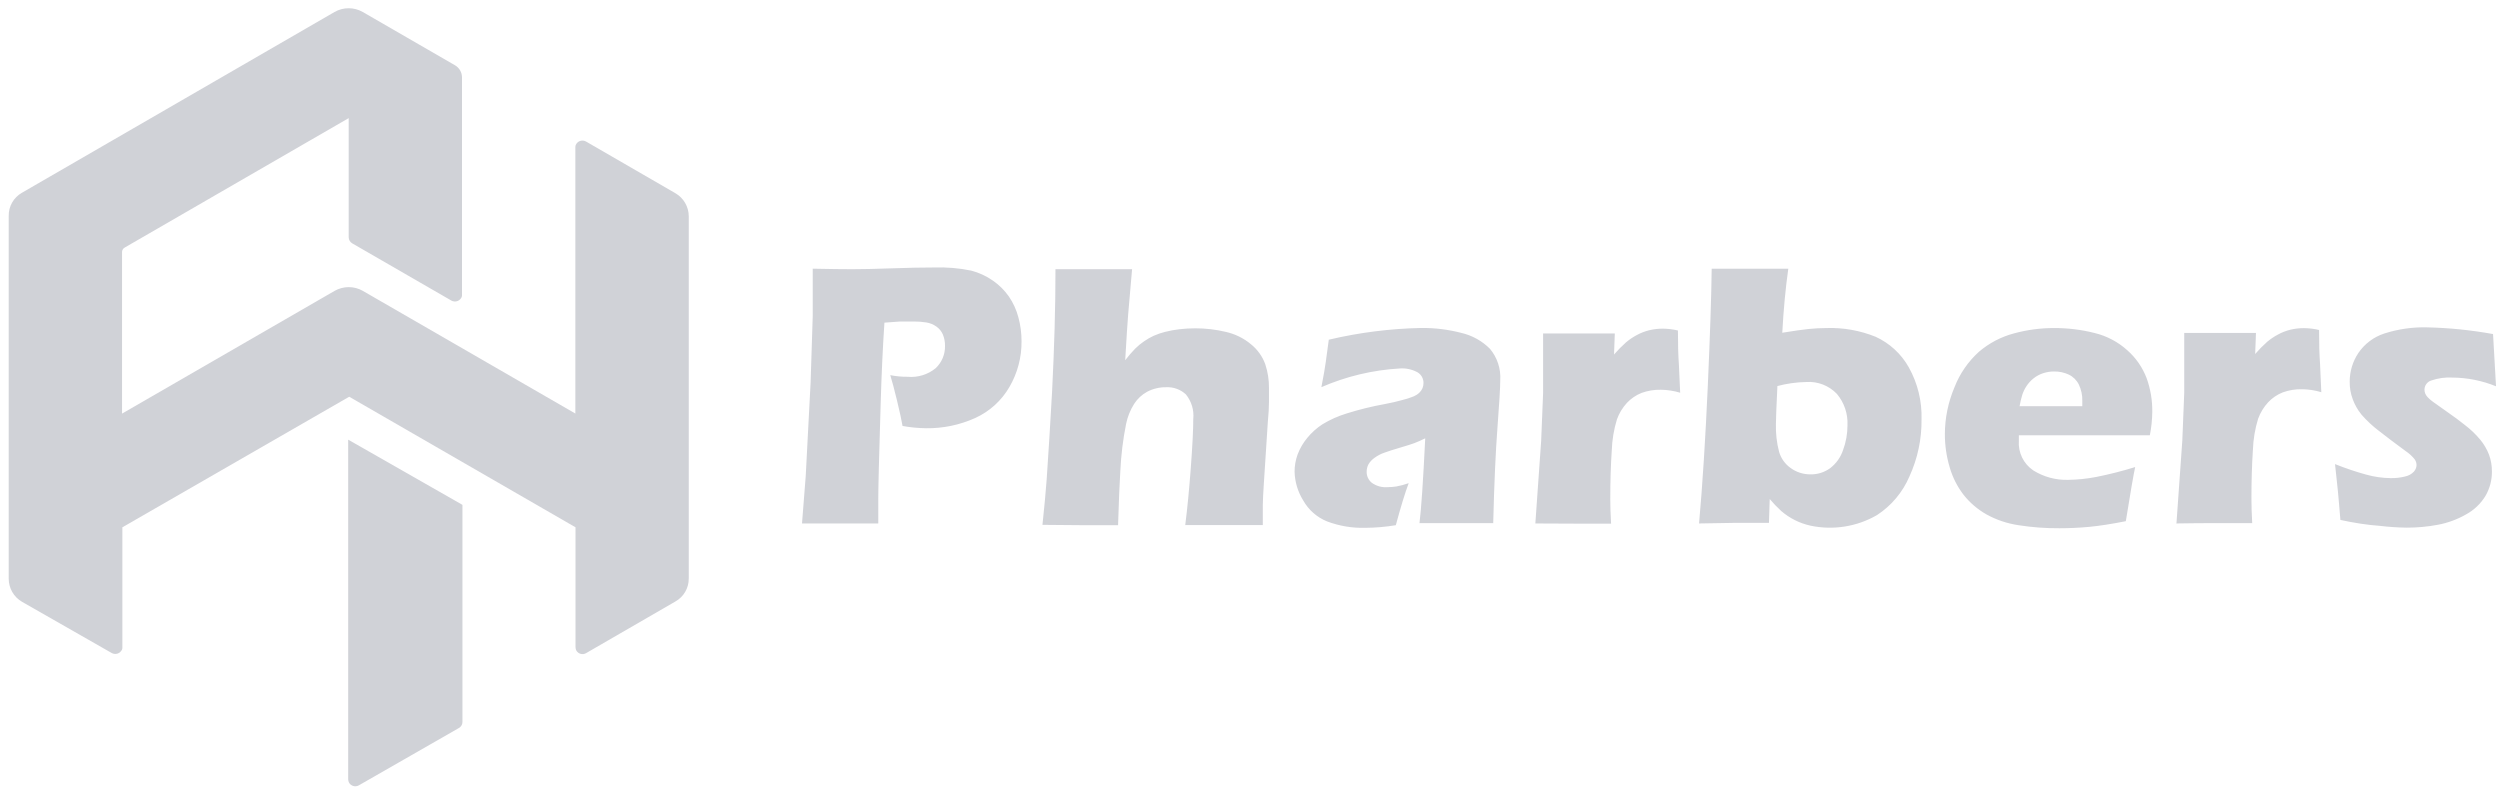 <?xml version="1.0" encoding="UTF-8"?>
<svg width="101px" height="32px" viewBox="0 0 101 32" version="1.1" xmlns="http://www.w3.org/2000/svg" xmlns:xlink="http://www.w3.org/1999/xlink">
    <!-- Generator: Sketch 61.2 (89653) - https://sketch.com -->
    <title>Group 2</title>
    <desc>Created with Sketch.</desc>
    <g id="Page-1" stroke="none" stroke-width="1" fill="none" fill-rule="evenodd" opacity="0.2">
        <g id="homepage/sitemap" transform="translate(-100, -100)" fill="#161C39" fill-rule="nonzero">
            <g id="Group-2" transform="translate(100, 100)">
                <g id="画板">
                    <g id="编组复制">
                        <path d="M23.244,16.707 L23.244,5.939 C23.243,5.892 23.258,5.846 23.286,5.809 C23.373,5.682 23.542,5.642 23.676,5.718 L27.288,7.807 C27.619,7.999 27.824,8.352 27.826,8.735 L27.826,23.371 C27.829,23.755 27.623,24.111 27.288,24.299 L23.676,26.388 C23.54,26.466 23.367,26.42 23.286,26.286 C23.263,26.241 23.251,26.192 23.251,26.142 L23.251,21.303 L14.108,16.028 L4.944,21.303 L4.944,26.159 C4.946,26.206 4.931,26.252 4.902,26.289 C4.816,26.417 4.646,26.457 4.512,26.381 L0.89,24.313 C0.558,24.121 0.354,23.768 0.352,23.385 L0.352,8.731 C0.342,8.341 0.549,7.977 0.89,7.785 L13.514,0.485 C13.868,0.282 14.303,0.282 14.657,0.485 L18.377,2.634 C18.556,2.735 18.666,2.925 18.665,3.13 L18.665,11.921 C18.667,11.968 18.652,12.014 18.623,12.051 C18.537,12.179 18.367,12.218 18.233,12.142 L14.231,9.832 C14.143,9.782 14.088,9.688 14.087,9.586 L14.087,4.772 L5.039,10.001 C4.971,10.038 4.929,10.11 4.93,10.187 L4.93,16.71 L13.517,11.752 C13.871,11.549 14.306,11.549 14.66,11.752 L23.244,16.707 Z" id="Path"></path>
                        <path d="M18.683,20.396 L18.683,29.166 C18.684,29.268 18.629,29.363 18.539,29.412 L14.495,31.729 C14.356,31.806 14.181,31.758 14.101,31.62 C14.078,31.576 14.065,31.526 14.066,31.476 L14.066,17.762 L18.683,20.396 Z" id="Path-2"></path>
                    </g>
                </g>
                <g id="画板-2" transform="translate(32.352, 10.549)">
                    <path d="M0.049,10.599 L0.2,8.668 L0.397,4.895 L0.482,2.222 C0.482,1.936 0.482,1.649 0.482,1.361 C0.482,1.145 0.482,0.794 0.482,0.306 C1.145,0.32 1.679,0.327 2.082,0.327 C2.485,0.327 3.015,0.315 3.671,0.292 C4.344,0.268 4.915,0.257 5.384,0.257 C5.886,0.24 6.389,0.282 6.882,0.383 C7.197,0.465 7.494,0.601 7.761,0.788 C8.013,0.962 8.232,1.18 8.408,1.431 C8.583,1.687 8.712,1.972 8.791,2.272 C8.876,2.586 8.919,2.91 8.918,3.235 C8.925,3.885 8.756,4.524 8.429,5.085 C8.111,5.635 7.629,6.073 7.051,6.337 C6.423,6.621 5.741,6.762 5.053,6.752 C4.737,6.747 4.422,6.717 4.111,6.66 C4.071,6.426 3.996,6.081 3.886,5.626 C3.776,5.172 3.685,4.832 3.615,4.607 C3.846,4.653 4.082,4.675 4.318,4.673 C4.728,4.711 5.137,4.584 5.454,4.322 C5.698,4.089 5.833,3.765 5.827,3.429 C5.829,3.272 5.801,3.117 5.742,2.971 C5.688,2.839 5.596,2.726 5.479,2.644 C5.359,2.56 5.222,2.503 5.078,2.479 C4.913,2.452 4.746,2.439 4.578,2.44 C4.398,2.44 4.209,2.44 4.012,2.44 L3.379,2.486 C3.314,3.457 3.263,4.535 3.228,5.721 C3.162,7.885 3.13,9.183 3.13,9.614 L3.13,10.599 L1.628,10.599 L0.049,10.599 Z M9.762,10.669 C9.841,9.916 9.899,9.298 9.934,8.812 C10.004,7.797 10.077,6.618 10.152,5.275 C10.197,4.386 10.231,3.533 10.254,2.715 C10.278,1.897 10.289,1.101 10.289,0.327 C10.927,0.327 11.446,0.327 11.847,0.327 C12.389,0.327 12.901,0.327 13.384,0.327 L13.225,2.163 C13.2,2.465 13.16,3.079 13.106,4.005 C13.232,3.839 13.368,3.68 13.514,3.531 C13.623,3.424 13.74,3.328 13.865,3.242 C13.989,3.156 14.119,3.08 14.256,3.017 C14.405,2.951 14.559,2.898 14.716,2.859 C14.905,2.811 15.096,2.776 15.29,2.753 C15.503,2.728 15.718,2.715 15.933,2.715 C16.35,2.714 16.766,2.762 17.171,2.859 C17.546,2.943 17.896,3.115 18.191,3.362 C18.451,3.572 18.65,3.849 18.764,4.164 C18.868,4.478 18.919,4.807 18.915,5.138 C18.915,5.274 18.915,5.454 18.915,5.679 C18.915,5.904 18.899,6.188 18.866,6.53 L18.701,9.083 C18.68,9.402 18.668,9.666 18.665,9.874 C18.663,10.083 18.663,10.347 18.665,10.665 C18.143,10.665 17.643,10.665 17.167,10.665 C16.631,10.665 16.086,10.665 15.532,10.665 C15.617,9.993 15.692,9.218 15.757,8.341 C15.823,7.464 15.856,6.811 15.856,6.382 C15.893,6.023 15.785,5.664 15.557,5.384 C15.344,5.186 15.06,5.082 14.769,5.095 C14.499,5.09 14.232,5.153 13.992,5.278 C13.778,5.396 13.597,5.565 13.465,5.771 C13.309,6.02 13.199,6.295 13.141,6.583 C13.016,7.21 12.938,7.846 12.909,8.485 C12.879,8.954 12.848,9.682 12.818,10.669 C12.311,10.669 11.842,10.669 11.411,10.669 C10.98,10.669 10.43,10.664 9.762,10.655 L9.762,10.669 Z M21.032,5.092 C21.128,4.595 21.188,4.251 21.211,4.062 C21.235,3.872 21.275,3.576 21.331,3.175 C22.554,2.886 23.805,2.727 25.062,2.701 C25.611,2.695 26.159,2.763 26.69,2.901 C27.128,3.003 27.527,3.226 27.844,3.545 C28.14,3.9 28.289,4.356 28.258,4.818 C28.258,5.099 28.221,5.732 28.146,6.716 C28.071,7.701 28.013,8.99 27.974,10.585 C27.481,10.585 26.991,10.585 26.504,10.585 C26.016,10.585 25.513,10.585 24.995,10.585 C25.065,10.031 25.143,8.89 25.227,7.16 C25.037,7.251 24.888,7.317 24.781,7.356 C24.673,7.396 24.483,7.456 24.211,7.536 C23.939,7.616 23.727,7.684 23.575,7.74 C23.431,7.789 23.296,7.861 23.174,7.951 C23.075,8.02 22.992,8.11 22.931,8.215 C22.883,8.308 22.859,8.412 22.861,8.517 C22.86,8.685 22.935,8.845 23.065,8.953 C23.252,9.089 23.481,9.152 23.712,9.132 C23.829,9.132 23.947,9.122 24.063,9.104 C24.232,9.073 24.398,9.029 24.559,8.971 C24.414,9.357 24.24,9.924 24.039,10.669 C23.633,10.737 23.223,10.772 22.811,10.775 C22.281,10.79 21.753,10.702 21.257,10.514 C20.853,10.35 20.516,10.054 20.301,9.674 C20.082,9.325 19.961,8.925 19.949,8.513 C19.948,8.273 19.989,8.035 20.072,7.81 C20.163,7.569 20.294,7.344 20.459,7.145 C20.635,6.929 20.844,6.741 21.078,6.59 C21.381,6.406 21.706,6.261 22.045,6.157 C22.554,5.997 23.073,5.869 23.599,5.774 C23.859,5.725 24.094,5.671 24.302,5.612 C24.462,5.574 24.618,5.523 24.77,5.461 C24.853,5.424 24.93,5.373 24.995,5.31 C25.048,5.259 25.09,5.198 25.118,5.131 C25.144,5.067 25.157,4.999 25.157,4.93 C25.162,4.75 25.069,4.582 24.914,4.491 C24.699,4.375 24.455,4.321 24.211,4.336 C23.115,4.398 22.039,4.654 21.032,5.092 L21.032,5.092 Z M29.676,10.599 L29.911,7.258 L29.989,5.338 C29.989,4.991 29.989,4.639 29.989,4.283 C29.989,3.927 29.989,3.473 29.989,2.922 C30.598,2.922 31.082,2.922 31.441,2.922 C31.861,2.922 32.342,2.922 32.886,2.922 L32.855,3.773 C33.006,3.599 33.168,3.435 33.34,3.281 C33.473,3.169 33.618,3.071 33.772,2.989 C33.932,2.901 34.102,2.835 34.279,2.792 C34.46,2.749 34.645,2.728 34.831,2.729 C35.034,2.731 35.237,2.756 35.436,2.803 C35.436,3.349 35.448,3.8 35.474,4.156 L35.527,5.317 C35.274,5.241 35.011,5.2 34.746,5.197 C34.479,5.191 34.213,5.235 33.962,5.327 C33.741,5.416 33.542,5.551 33.378,5.725 C33.201,5.917 33.063,6.143 32.974,6.389 C32.847,6.8 32.777,7.226 32.763,7.655 C32.723,8.232 32.703,8.892 32.703,9.635 C32.703,9.895 32.714,10.219 32.735,10.606 C32.245,10.606 31.753,10.606 31.258,10.606 C30.763,10.606 30.236,10.603 29.676,10.599 Z M36.29,10.599 C36.431,9.016 36.548,7.172 36.642,5.067 C36.736,2.962 36.788,1.376 36.8,0.309 C37.381,0.309 37.926,0.309 38.435,0.309 C38.944,0.309 39.43,0.309 39.895,0.309 C39.784,1.092 39.703,1.954 39.652,2.894 C40.109,2.819 40.461,2.769 40.707,2.743 C40.95,2.718 41.194,2.705 41.438,2.704 C42.117,2.682 42.792,2.802 43.422,3.056 C43.987,3.314 44.456,3.745 44.761,4.287 C45.121,4.93 45.3,5.659 45.278,6.396 C45.287,7.191 45.12,7.977 44.789,8.7 C44.516,9.338 44.06,9.882 43.478,10.261 C42.665,10.731 41.706,10.882 40.788,10.687 C40.354,10.591 39.95,10.389 39.613,10.099 C39.447,9.947 39.29,9.784 39.145,9.611 L39.114,10.574 C38.577,10.574 38.128,10.574 37.767,10.574 L36.29,10.599 Z M39.455,5.05 C39.415,5.884 39.395,6.394 39.395,6.579 C39.385,6.957 39.427,7.335 39.522,7.701 C39.6,7.971 39.769,8.206 40,8.366 C40.231,8.531 40.508,8.618 40.791,8.615 C41.076,8.621 41.355,8.533 41.586,8.366 C41.828,8.18 42.009,7.927 42.106,7.638 C42.226,7.316 42.287,6.975 42.286,6.632 C42.308,6.17 42.155,5.716 41.857,5.363 C41.537,5.029 41.087,4.854 40.626,4.884 C40.227,4.891 39.83,4.947 39.444,5.05 L39.455,5.05 Z M53.908,8.324 C53.842,8.626 53.717,9.354 53.531,10.507 C52.948,10.622 52.457,10.698 52.058,10.736 C51.659,10.773 51.256,10.792 50.848,10.792 C50.295,10.796 49.742,10.755 49.196,10.669 C48.739,10.602 48.298,10.453 47.895,10.229 C47.541,10.028 47.229,9.761 46.977,9.442 C46.72,9.108 46.529,8.729 46.414,8.324 C46.285,7.891 46.22,7.442 46.221,6.991 C46.222,6.342 46.354,5.7 46.607,5.102 C46.82,4.551 47.16,4.057 47.599,3.661 C48.007,3.313 48.488,3.06 49.006,2.922 C49.535,2.777 50.081,2.703 50.63,2.704 C51.184,2.702 51.736,2.769 52.273,2.905 C52.766,3.025 53.222,3.266 53.598,3.608 C53.943,3.914 54.208,4.299 54.372,4.73 C54.528,5.163 54.605,5.62 54.6,6.08 C54.597,6.401 54.564,6.721 54.502,7.036 L49.21,7.036 C49.21,7.116 49.21,7.189 49.21,7.255 C49.175,7.729 49.396,8.186 49.79,8.454 C50.211,8.717 50.7,8.851 51.196,8.837 C51.578,8.832 51.958,8.793 52.332,8.721 C52.86,8.616 53.383,8.483 53.897,8.324 L53.908,8.324 Z M49.248,5.862 L51.773,5.862 C51.773,5.778 51.773,5.706 51.773,5.647 C51.78,5.419 51.731,5.192 51.633,4.986 C51.546,4.811 51.404,4.67 51.228,4.585 C51.042,4.499 50.839,4.456 50.634,4.459 C50.483,4.458 50.334,4.482 50.191,4.529 C50.05,4.575 49.919,4.645 49.804,4.737 C49.691,4.826 49.594,4.933 49.516,5.053 C49.444,5.162 49.387,5.281 49.347,5.405 C49.301,5.557 49.264,5.712 49.238,5.869 L49.248,5.862 Z M55.578,10.578 L55.814,7.237 L55.891,5.317 C55.891,4.97 55.891,4.618 55.891,4.262 C55.891,3.906 55.891,3.452 55.891,2.901 C56.501,2.901 56.985,2.901 57.343,2.901 C57.763,2.901 58.245,2.901 58.789,2.901 L58.757,3.752 C58.908,3.578 59.07,3.413 59.242,3.26 C59.376,3.148 59.521,3.05 59.675,2.968 C59.834,2.88 60.004,2.814 60.181,2.771 C60.362,2.728 60.547,2.707 60.733,2.708 C60.937,2.71 61.14,2.735 61.338,2.782 C61.338,3.328 61.351,3.779 61.377,4.135 L61.429,5.296 C61.176,5.219 60.913,5.179 60.649,5.176 C60.382,5.17 60.115,5.214 59.865,5.306 C59.643,5.395 59.444,5.53 59.281,5.704 C59.103,5.896 58.966,6.122 58.876,6.368 C58.75,6.779 58.679,7.205 58.665,7.634 C58.626,8.211 58.606,8.871 58.606,9.614 C58.606,9.874 58.616,10.198 58.637,10.585 C58.147,10.585 57.655,10.585 57.16,10.585 C56.666,10.585 56.136,10.589 55.571,10.599 L55.578,10.578 Z M62.2,10.451 C62.178,10.231 62.159,9.996 62.14,9.748 C62.121,9.499 62.088,9.164 62.041,8.742 L61.982,8.2 C62.394,8.366 62.816,8.508 63.244,8.626 C63.561,8.714 63.889,8.762 64.218,8.767 C64.421,8.772 64.623,8.75 64.819,8.7 C64.954,8.672 65.077,8.603 65.171,8.503 C65.236,8.43 65.274,8.337 65.276,8.239 C65.275,8.153 65.247,8.069 65.196,8 C65.095,7.877 64.976,7.769 64.844,7.68 C64.431,7.378 64.068,7.103 63.754,6.857 C63.498,6.663 63.262,6.442 63.051,6.2 C62.9,6.014 62.781,5.805 62.699,5.581 C62.615,5.356 62.573,5.117 62.576,4.877 C62.574,4.462 62.696,4.055 62.927,3.71 C63.181,3.337 63.553,3.06 63.982,2.922 C64.532,2.746 65.107,2.663 65.684,2.676 C66.585,2.695 67.482,2.786 68.367,2.947 L68.487,5.057 C67.928,4.829 67.332,4.71 66.729,4.705 C66.435,4.688 66.142,4.729 65.864,4.825 C65.705,4.878 65.598,5.026 65.596,5.194 C65.597,5.248 65.608,5.302 65.628,5.352 C65.654,5.411 65.691,5.465 65.737,5.51 C65.798,5.572 65.864,5.628 65.934,5.679 L66.504,6.084 C66.806,6.295 67.041,6.468 67.207,6.604 C67.446,6.783 67.663,6.99 67.854,7.219 C68.003,7.401 68.122,7.605 68.206,7.824 C68.284,8.041 68.323,8.269 68.322,8.499 C68.325,8.845 68.235,9.185 68.062,9.484 C67.871,9.799 67.601,10.057 67.277,10.233 C66.925,10.435 66.541,10.576 66.142,10.651 C65.725,10.73 65.303,10.769 64.879,10.768 C64.511,10.763 64.144,10.738 63.778,10.694 C63.305,10.661 62.776,10.581 62.193,10.455 L62.2,10.451 Z" id="Pharbers"></path>
                </g>
            </g>
        </g>
    </g>
</svg>